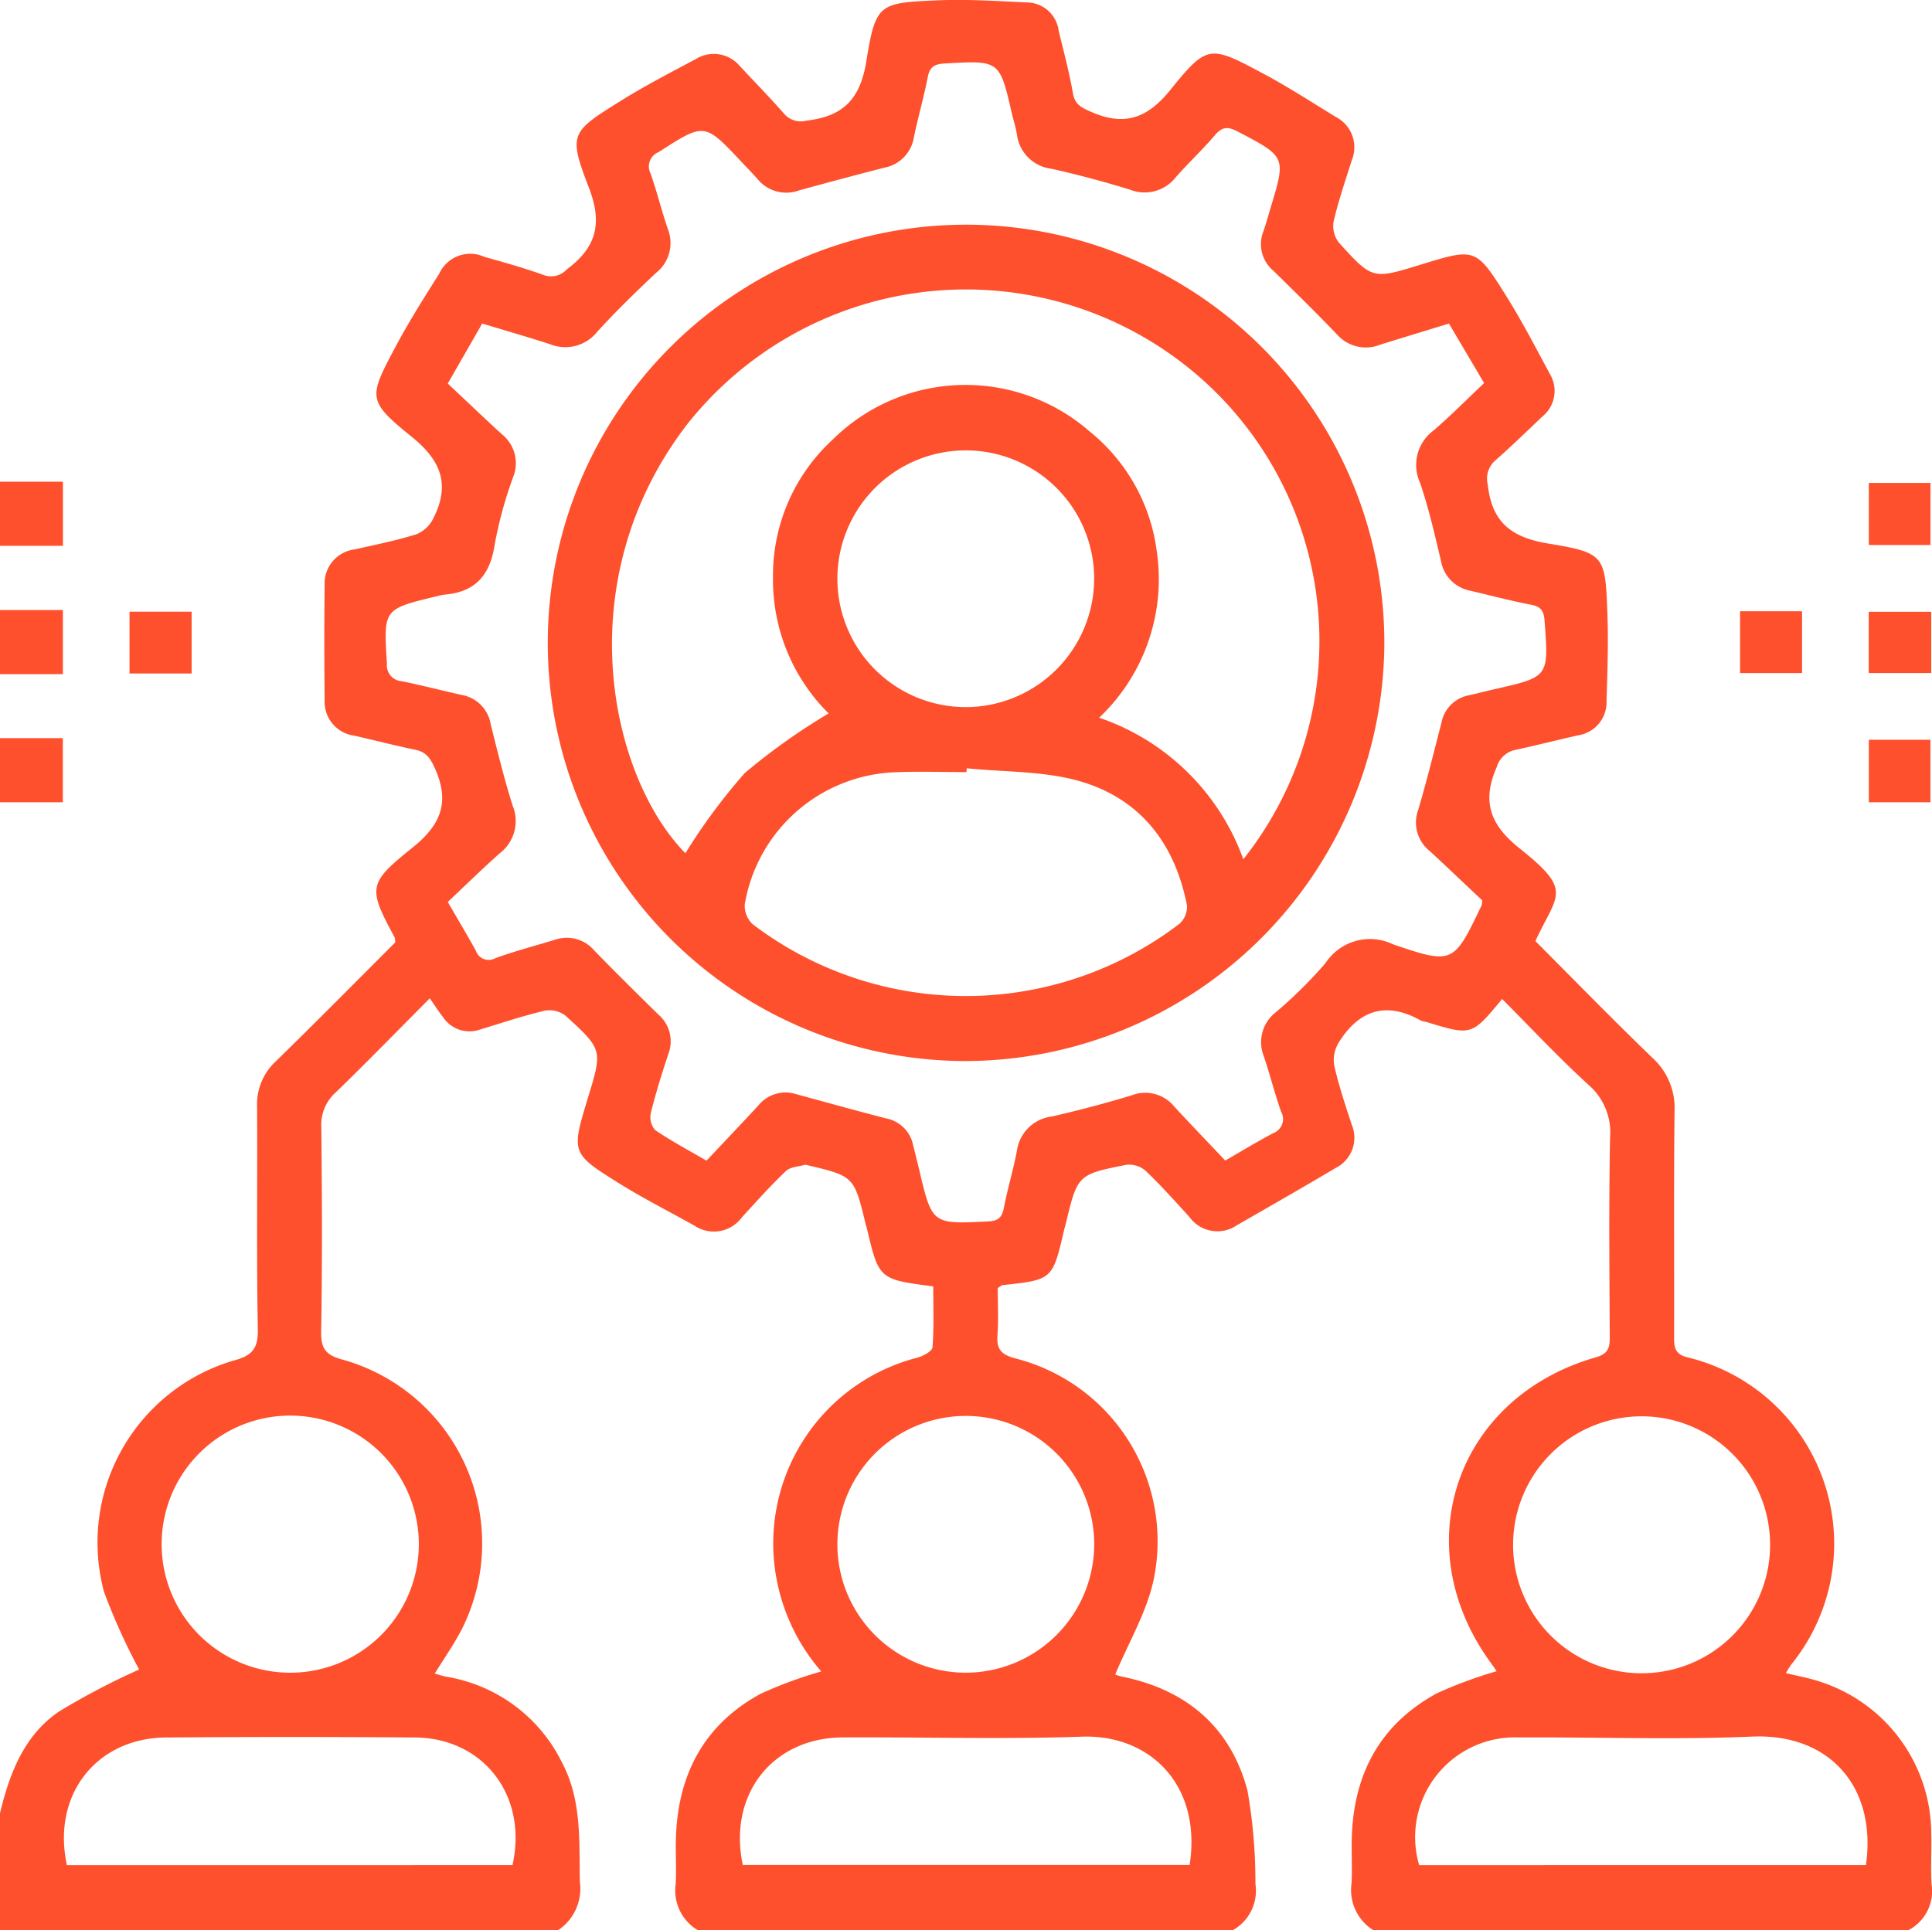 <svg xmlns="http://www.w3.org/2000/svg" width="120.091" height="120" viewBox="0 0 120.091 120">
  <g id="Group_99497" data-name="Group 99497" transform="translate(-66 -157.2)">
    <path id="Path_154779" data-name="Path 154779" d="M66,269.931c.594-2.476,1.5-4.843,3.671-6.322A45.045,45.045,0,0,1,74.649,261a38.3,38.3,0,0,1-2.187-4.841,11.8,11.8,0,0,1,8.065-14.37c1.143-.3,1.523-.733,1.5-1.952-.088-4.61-.018-9.223-.048-13.834a3.643,3.643,0,0,1,1.16-2.812c2.514-2.455,4.984-4.955,7.43-7.4a1.23,1.23,0,0,0-.042-.318c-1.664-3.078-1.658-3.351,1.1-5.562,1.784-1.427,2.356-2.836,1.4-4.952-.294-.651-.553-1.011-1.239-1.15-1.261-.255-2.506-.59-3.763-.869a2.123,2.123,0,0,1-1.845-2.226q-.04-3.57,0-7.141a2.127,2.127,0,0,1,1.859-2.214c1.294-.29,2.6-.551,3.863-.948a2.061,2.061,0,0,0,1.042-1c1.025-2.046.518-3.539-1.332-5.037-2.806-2.271-2.714-2.441-1.007-5.649.823-1.548,1.768-3.033,2.7-4.517a2.119,2.119,0,0,1,2.8-1.04c1.239.35,2.483.694,3.691,1.132a1.321,1.321,0,0,0,1.434-.351c1.82-1.354,2.243-2.827,1.378-5.071-1.295-3.36-1.129-3.464,1.945-5.388,1.518-.95,3.118-1.773,4.7-2.62a2.115,2.115,0,0,1,2.762.47c.91.968,1.835,1.923,2.714,2.919a1.362,1.362,0,0,0,1.4.441c2.262-.26,3.336-1.314,3.719-3.68.586-3.618.783-3.64,4.442-3.8,1.868-.08,3.747.051,5.618.135a2.009,2.009,0,0,1,1.9,1.775c.317,1.288.657,2.574.886,3.879.123.7.538.882,1.108,1.135,2.057.912,3.487.452,4.949-1.358,2.3-2.852,2.464-2.768,5.745-1.024,1.548.823,3.023,1.784,4.52,2.7a2.123,2.123,0,0,1,1.008,2.706c-.4,1.263-.83,2.524-1.13,3.813a1.679,1.679,0,0,0,.334,1.307c2.081,2.3,2.1,2.283,5.079,1.367,3.4-1.045,3.432-1.066,5.337,1.978.971,1.552,1.816,3.184,2.684,4.8a2.045,2.045,0,0,1-.451,2.66c-.964.915-1.917,1.842-2.913,2.72a1.5,1.5,0,0,0-.485,1.516c.245,2.323,1.447,3.285,3.747,3.663,3.549.584,3.556.753,3.689,4.395.065,1.791,0,3.589-.055,5.383a2.082,2.082,0,0,1-1.781,2.151c-1.294.291-2.58.62-3.876.9a1.527,1.527,0,0,0-1.17,1.077c-.938,2.135-.411,3.588,1.425,5.049,3.344,2.661,2.341,2.82.98,5.763,2.4,2.408,4.8,4.869,7.27,7.254a4.205,4.205,0,0,1,1.38,3.314c-.054,4.689-.014,9.38-.028,14.069,0,.64.058,1.051.842,1.246a11.916,11.916,0,0,1,6.457,19.075,6.5,6.5,0,0,0-.352.555c.746.183,1.438.3,2.092.523a9.957,9.957,0,0,1,6.945,9.448c.033,1.054-.047,2.114.023,3.165a2.746,2.746,0,0,1-1.421,2.837h-33.3a2.946,2.946,0,0,1-1.336-2.9c.044-.857,0-1.719.011-2.578.046-4.069,1.671-7.27,5.3-9.242a26.809,26.809,0,0,1,3.708-1.37c-.11-.159-.215-.32-.328-.474-5.363-7.289-2.217-16.546,6.5-19.045.75-.215.864-.579.86-1.241-.021-4.141-.061-8.283.019-12.422a3.9,3.9,0,0,0-1.333-3.268c-1.861-1.7-3.587-3.551-5.378-5.346-1.89,2.292-1.89,2.291-4.716,1.427a1.72,1.72,0,0,1-.339-.088c-2.126-1.2-3.82-.667-5.078,1.335a2.1,2.1,0,0,0-.311,1.416c.279,1.253.687,2.479,1.087,3.7a2.1,2.1,0,0,1-.978,2.711c-2.044,1.215-4.11,2.391-6.17,3.579a2.139,2.139,0,0,1-2.928-.523c-.893-.983-1.781-1.975-2.742-2.889a1.553,1.553,0,0,0-1.191-.356c-3.029.6-3.025.625-3.761,3.683-.027.114-.067.225-.093.339-.723,3.124-.723,3.123-3.832,3.457-.067.007-.127.076-.3.183,0,.942.055,1.954-.017,2.958-.062.871.271,1.189,1.11,1.415a11.73,11.73,0,0,1,8.6,13.753c-.432,2.037-1.568,3.924-2.389,5.9a2.664,2.664,0,0,0,.467.14c3.992.822,6.715,3.156,7.754,7.079a33.025,33.025,0,0,1,.494,5.8,2.819,2.819,0,0,1-1.383,2.866h-33.3A2.873,2.873,0,0,1,108,274.333c.049-.935-.011-1.875.014-2.811.106-3.972,1.739-7.1,5.279-9.021a26.854,26.854,0,0,1,3.756-1.382,12.182,12.182,0,0,1-2.788-5.8,11.925,11.925,0,0,1,8.778-13.713c.356-.1.909-.4.927-.646.093-1.264.044-2.539.044-3.781-3.377-.438-3.377-.438-4.132-3.635-.018-.076-.049-.149-.067-.224-.722-2.989-.721-2.989-3.645-3.682-.038-.009-.081-.032-.114-.022-.407.12-.923.129-1.2.391-.96.914-1.847,1.907-2.743,2.887a2.16,2.16,0,0,1-2.934.515c-1.563-.879-3.169-1.686-4.688-2.634-3-1.872-2.979-1.9-1.935-5.339.9-2.956.914-2.974-1.4-5.088a1.648,1.648,0,0,0-1.3-.309c-1.363.324-2.7.773-4.04,1.18a1.969,1.969,0,0,1-2.271-.778c-.261-.328-.486-.686-.826-1.172-1.981,1.991-3.88,3.942-5.832,5.837a2.688,2.688,0,0,0-.912,2.14c.048,4.257.064,8.515-.009,12.771-.019,1.079.346,1.452,1.339,1.718a11.864,11.864,0,0,1,7.413,16.741c-.484.945-1.1,1.82-1.691,2.776.3.082.515.161.742.2a9.773,9.773,0,0,1,7.154,5.3c1.254,2.35,1.075,4.9,1.124,7.435a3.111,3.111,0,0,1-1.34,3.013H66Zm76.158-40.576c1.029-.592,1.994-1.178,2.99-1.707a.93.93,0,0,0,.481-1.334c-.4-1.141-.69-2.318-1.079-3.462a2.354,2.354,0,0,1,.765-2.726,27.837,27.837,0,0,0,3.075-3.045,3.3,3.3,0,0,1,4.182-1.177c3.762,1.29,3.793,1.2,5.521-2.411a1.314,1.314,0,0,0,.039-.317c-1.066-1-2.166-2.052-3.282-3.083a2.26,2.26,0,0,1-.7-2.527c.532-1.792.978-3.61,1.447-5.421a2.141,2.141,0,0,1,1.712-1.718c.533-.115,1.061-.258,1.593-.378,3.383-.767,3.367-.764,3.108-4.237-.045-.6-.2-.894-.832-1.013-1.264-.24-2.508-.576-3.762-.866a2.287,2.287,0,0,1-1.85-1.872c-.384-1.63-.761-3.271-1.3-4.853a2.661,2.661,0,0,1,.828-3.232c1.086-.932,2.094-1.955,3.156-2.958l-2.184-3.7c-1.516.464-2.894.882-4.269,1.309a2.383,2.383,0,0,1-2.672-.614c-1.293-1.354-2.633-2.664-3.969-3.977a2.151,2.151,0,0,1-.629-2.441c.171-.477.3-.969.445-1.454.973-3.2.965-3.188-2.036-4.762-.572-.3-.942-.33-1.4.205-.782.922-1.676,1.75-2.472,2.661a2.452,2.452,0,0,1-2.843.739c-1.6-.486-3.222-.927-4.856-1.29a2.454,2.454,0,0,1-2.154-2.136c-.076-.46-.223-.909-.329-1.365-.753-3.255-.752-3.242-4.178-3.044-.6.035-.91.2-1.033.83-.246,1.263-.605,2.5-.866,3.762a2.281,2.281,0,0,1-1.837,1.884q-2.659.685-5.307,1.415a2.3,2.3,0,0,1-2.551-.683c-.335-.381-.692-.744-1.039-1.114-2.289-2.433-2.278-2.416-5.129-.589a.959.959,0,0,0-.507,1.323c.4,1.14.686,2.319,1.078,3.462a2.37,2.37,0,0,1-.74,2.733c-1.25,1.177-2.484,2.375-3.639,3.644a2.54,2.54,0,0,1-2.942.786c-1.365-.444-2.746-.84-4.219-1.287l-2.14,3.731c1.2,1.127,2.271,2.154,3.366,3.154a2.3,2.3,0,0,1,.706,2.634A26.058,26.058,0,0,0,96.759,191c-.275,1.9-1.155,3-3.1,3.167a3.953,3.953,0,0,0-.573.119c-3.271.79-3.245.789-3.035,4.184a.984.984,0,0,0,.917,1.082c1.26.26,2.507.581,3.763.862A2.206,2.206,0,0,1,96.5,202.22c.422,1.7.841,3.407,1.368,5.078a2.514,2.514,0,0,1-.783,2.935c-1.1.977-2.156,2.014-3.252,3.045.621,1.073,1.2,2.042,1.746,3.033a.845.845,0,0,0,1.221.459c1.209-.437,2.457-.765,3.688-1.139a2.244,2.244,0,0,1,2.445.657c1.3,1.344,2.64,2.658,3.973,3.974a2.192,2.192,0,0,1,.647,2.44c-.406,1.221-.789,2.452-1.1,3.7a1.221,1.221,0,0,0,.272,1.06c1.021.692,2.117,1.273,3.191,1.9,1.137-1.208,2.188-2.31,3.22-3.428a2.171,2.171,0,0,1,2.32-.716c1.88.512,3.757,1.037,5.644,1.521a2.105,2.105,0,0,1,1.651,1.628q.2.794.392,1.591c.8,3.373.8,3.353,4.282,3.183.647-.032.864-.27.979-.866.23-1.186.586-2.348.807-3.535a2.5,2.5,0,0,1,2.172-2.124c1.67-.382,3.331-.821,4.971-1.318a2.322,2.322,0,0,1,2.637.7C140.015,227.11,141.069,228.2,142.158,229.354Zm-2.212,43.8c.768-5-2.489-8.123-6.689-7.98-4.952.169-9.914.019-14.872.046-4.373.024-7.14,3.554-6.213,7.934Zm-42.092.009c.968-4.293-1.78-7.906-6.064-7.939q-7.727-.059-15.454,0c-4.358.025-7.132,3.6-6.174,7.942Zm84.13,0c.688-4.844-2.247-8.2-7.076-7.994s-9.677.025-14.516.053a6.2,6.2,0,0,0-6.178,7.942Zm-47.969-20.017a7.982,7.982,0,1,0-7.91,8.05A8,8,0,0,0,134.015,253.146ZM84.14,245.213a7.993,7.993,0,0,0-.2,15.985,7.993,7.993,0,0,0,.2-15.985Zm91.887,7.923a7.988,7.988,0,0,0-15.975.045,7.988,7.988,0,1,0,15.975-.045Z" fill="#fe502d"/>
    <path id="Path_154782" data-name="Path 154782" d="M66,276.687h3.913v3.986H66Z" transform="translate(0 -89.537)" fill="#fe502d"/>
    <path id="Path_154783" data-name="Path 154783" d="M66,308.5h3.911v3.986H66Z" transform="translate(0 -113.372)" fill="#fe502d"/>
    <path id="Path_154784" data-name="Path 154784" d="M66,340.3h3.906v3.987H66Z" transform="translate(0 -137.207)" fill="#fe502d"/>
    <path id="Path_154785" data-name="Path 154785" d="M533.266,280.859h-3.835V277h3.835Z" transform="translate(-347.268 -89.773)" fill="#fe502d"/>
    <path id="Path_154786" data-name="Path 154786" d="M98.115,312.767v-3.842h3.861v3.842Z" transform="translate(-24.065 -113.694)" fill="#fe502d"/>
    <path id="Path_154787" data-name="Path 154787" d="M497.506,308.816h3.854v3.844h-3.854Z" transform="translate(-323.346 -113.612)" fill="#fe502d"/>
    <path id="Path_154788" data-name="Path 154788" d="M533.291,308.948v3.808h-3.885v-3.808Z" transform="translate(-347.25 -113.711)" fill="#fe502d"/>
    <path id="Path_154789" data-name="Path 154789" d="M529.435,340.7h3.83v3.886h-3.83Z" transform="translate(-347.271 -137.506)" fill="#fe502d"/>
    <path id="Path_154790" data-name="Path 154790" d="M227.683,264.939a26,26,0,1,1,26.054-25.886A26.106,26.106,0,0,1,227.683,264.939Zm17.287-12.546a21.807,21.807,0,0,0-3.192-30.381,22.089,22.089,0,0,0-31.346,3.3c-7.535,9.745-4.828,21.931-.14,26.705a36.469,36.469,0,0,1,3.689-4.983,39.047,39.047,0,0,1,5.213-3.708,11.7,11.7,0,0,1-3.457-8.462,11.465,11.465,0,0,1,3.711-8.565,11.732,11.732,0,0,1,15.977-.5,11.432,11.432,0,0,1,4.156,7.376,11.86,11.86,0,0,1-3.571,10.417A14.481,14.481,0,0,1,244.971,252.392Zm-17.189-5.656-.021.237c-1.484,0-2.969-.054-4.45.01a9.856,9.856,0,0,0-9.328,8.206,1.565,1.565,0,0,0,.488,1.238A21.881,21.881,0,0,0,241,256.405a1.437,1.437,0,0,0,.471-1.139c-.755-3.875-2.94-6.691-6.761-7.753C232.5,246.9,230.1,246.972,227.782,246.736Zm7.92-11.865a7.981,7.981,0,1,0-7.928,8.061A8,8,0,0,0,235.7,234.871Z" transform="translate(-101.688 -41.769)" fill="#fe502d"/>
  </g>
</svg>
